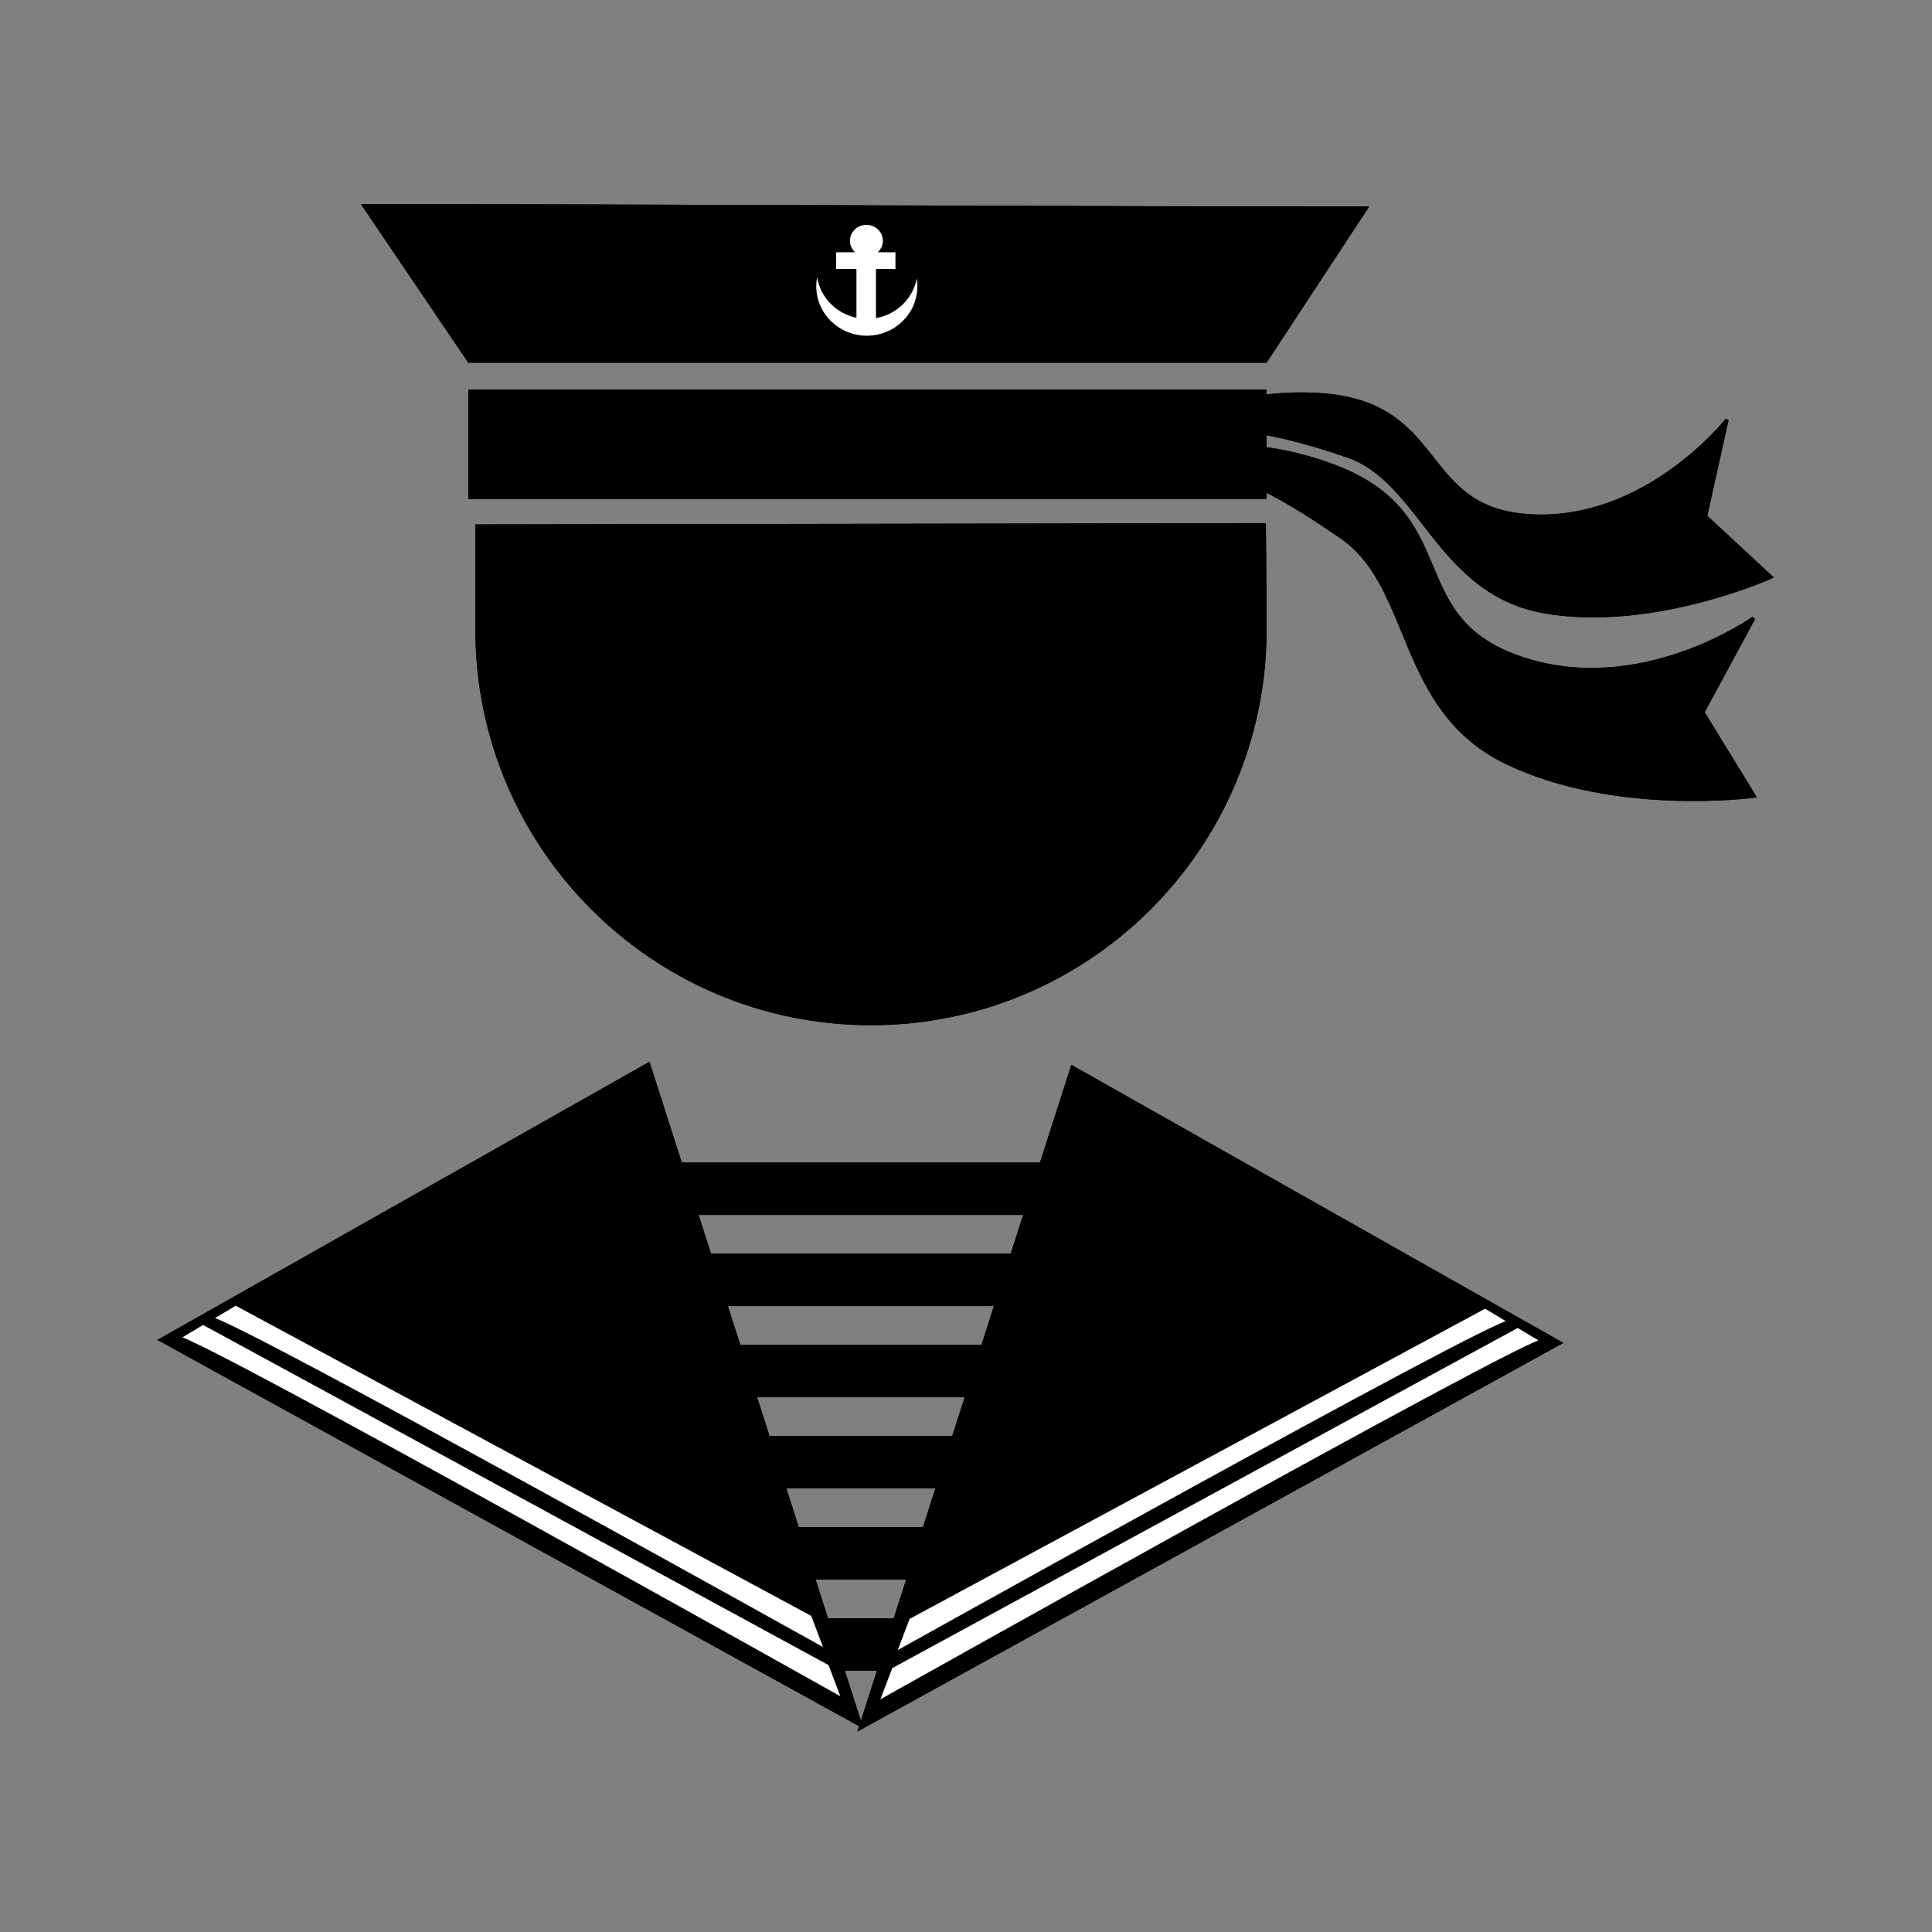 <svg:svg xmlns:dc="http://purl.org/dc/elements/1.1/" xmlns:ns1="http://sodipodi.sourceforge.net/DTD/sodipodi-0.dtd" xmlns:ns2="http://www.inkscape.org/namespaces/inkscape" xmlns:ns4="http://creativecommons.org/ns#" xmlns:rdf="http://www.w3.org/1999/02/22-rdf-syntax-ns#" xmlns:svg="http://www.w3.org/2000/svg" height="552.506" id="svg3151" version="1.1" viewBox="-45.542 -34.363 552.506 552.506" width="552.506" ns1:docname="sailor.svg" ns2:version="0.48.4 r9939">
  <svg:rect x="-45.542" y="-34.363" width="552.506" height="552.506" fill="#808080" stroke="none"/>
  <svg:defs id="defs3153" />
  <ns1:namedview bordercolor="#666666" borderopacity="1.0" fit-margin-bottom="0" fit-margin-left="0" fit-margin-right="0" fit-margin-top="0" id="base" pagecolor="#ffffff" showgrid="false" ns2:current-layer="layer1" ns2:cx="535.64839" ns2:cy="350.31125" ns2:document-units="px" ns2:pageopacity="0.0" ns2:pageshadow="2" ns2:window-height="837" ns2:window-maximized="1" ns2:window-width="1600" ns2:window-x="-8" ns2:window-y="-8" ns2:zoom="0.7" />
  <svg:g id="layer1" transform="translate(-168.195,-211.609)" ns2:groupmode="layer" ns2:label="Layer 1">
    <svg:path d="m 484.655,326.844 c 0,0 0.218,20.085 0.218,30.452 0,62.484 -50.653,113.137 -113.137,113.137 -62.484,0 -113.137,-50.653 -113.137,-113.137 0,-10.414 9.7e-4,-30.077 9.7e-4,-30.077" id="path3159" style="fill:#000000;fill-opacity:1;stroke:none" ns1:nodetypes="csssc" ns2:connector-curvature="0" />
    <svg:path d="m 256.579,288.646 36.365,0 191.929,0 0,31.315 -228.294,0 z" id="rect3161" style="fill:#000000;fill-opacity:1;stroke:none" ns1:nodetypes="cccccc" ns2:connector-curvature="0" />
    <svg:path d="m 225.853,235.609 c 76.098,0 212.247,0.714 288.345,0.714 l -29.336,44.65 -228.294,0 z" id="rect3161-5" style="fill:#000000;fill-opacity:1;stroke:none" ns1:nodetypes="ccccc" ns2:connector-curvature="0" />
    <svg:rect height="15" id="rect3185" style="fill:#000000;fill-opacity:1;stroke:none" width="162.143" x="285.536" y="509.684" />
    <svg:rect height="15" id="rect3185-5" style="fill:#000000;fill-opacity:1;stroke:none" width="162.143" x="285.179" y="535.755" />
    <svg:rect height="15" id="rect3185-1" style="fill:#000000;fill-opacity:1;stroke:none" width="152.041" x="289.872" y="561.826" />
    <svg:rect height="15" id="rect3185-5-7" style="fill:#000000;fill-opacity:1;stroke:none" width="123.757" x="303.657" y="587.898" />
    <svg:rect height="15" id="rect3185-11" style="fill:#000000;fill-opacity:1;stroke:none" width="101.534" x="315.126" y="613.969" />
    <svg:rect height="15" id="rect3185-5-5" style="fill:#000000;fill-opacity:1;stroke:none" width="51.026" x="340.023" y="640.041" />
    <svg:path d="m 436.2,313.956 c 0,0 27.272,-17.732 66.345,-3.961 39.073,13.77 20.261,43.362 54.613,55.338 34.352,11.976 66.969,-11.289 66.969,-11.289 l -14.544,26.892 14.672,23.948 c 0,0 -39.868,5.38 -70.895,-9.655 -31.028,-15.035 -26.38,-50.011 -46.888,-64.289 -20.509,-14.279 -34.314,-20.606 -45.55,-19.474 -11.237,1.132 -24.721,2.491 -24.721,2.491 z" id="path3264" style="fill:#000000;stroke:#000000;stroke-width:1px;stroke-linecap:butt;stroke-linejoin:miter;stroke-opacity:1" ns2:connector-curvature="0" />
    <svg:path d="m 442.169,310.905 c 0,0 19.527,-22.835 57.114,-20.854 37.587,1.981 28.375,33.11 61.388,34.736 33.013,1.626 55.862,-27.508 55.862,-27.508 l -6.137,27.621 18.72,17.375 c 0,0 -33.585,15.188 -64.438,9.983 -30.853,-5.205 -35.363,-37.399 -56.821,-44.684 -21.458,-7.285 -35.096,-9.281 -44.657,-5.34 -9.56,3.941 -21.033,8.67 -21.033,8.67 z" id="path3264-7" style="fill:#000000;stroke:#000000;stroke-width:0.916px;stroke-linecap:butt;stroke-linejoin:miter;stroke-opacity:1" ns2:connector-curvature="0" />
    <svg:g id="g3334">
      <svg:path d="M 368.706,670.525 308.097,481.626 168.695,560.418 z" id="path3244" style="fill:#000000;stroke:#000000;stroke-width:1px;stroke-linecap:butt;stroke-linejoin:miter;stroke-opacity:1" ns1:nodetypes="cccc" ns2:connector-curvature="0" />
      <svg:path d="m 173.571,559.862 c 5.714,0 190.357,103.571 190.357,103.571 l -3.929,-10.357 -179.286,-97.5 z" id="path3286" style="fill:#ffffff;stroke:#000000;stroke-width:1px;stroke-linecap:butt;stroke-linejoin:miter;stroke-opacity:1" ns1:nodetypes="ccccc" ns2:connector-curvature="0" />
      <svg:path d="m 182.9,554.356 c 5.714,0 176.071,95 176.071,95 l -3.929,-10.357 -165,-88.929 z" id="path3286-6" style="fill:#ffffff;stroke:#000000;stroke-width:1px;stroke-linecap:butt;stroke-linejoin:miter;stroke-opacity:1" ns1:nodetypes="ccccc" ns2:connector-curvature="0" />
    </svg:g>
    <svg:path d="m 370.422,241.555 c -2.598,0 -4.705,2.038 -4.705,4.547 0,1.298 0.57,2.467 1.474,3.295 l -5.421,0 0,4.771 5.808,0 0,13.954 c -5.807,-1.212 -10.321,-5.832 -11.249,-11.619 -0.161,0.844 -0.244,1.715 -0.244,2.604 0,7.81 6.47,14.138 14.456,14.138 7.986,0 14.461,-6.328 14.461,-14.138 0,-0.751 -0.062,-1.492 -0.178,-2.211 -1.096,5.763 -5.763,10.301 -11.671,11.325 l 0,-14.054 5.574,0 0,-4.771 -5.066,0 c 0.904,-0.828 1.468,-1.997 1.468,-3.295 0,-2.509 -2.107,-4.547 -4.705,-4.547 z" id="rect3306" style="fill:#ffffff;fill-opacity:1;stroke:none" ns2:connector-curvature="0" />
    <svg:g id="g3334-4" transform="matrix(-1,0,0,1,737.413,0.865)">
      <svg:path d="M 368.706,670.525 308.097,481.626 168.695,560.418 z" id="path3244-2" style="fill:#000000;stroke:#000000;stroke-width:1px;stroke-linecap:butt;stroke-linejoin:miter;stroke-opacity:1" ns1:nodetypes="cccc" ns2:connector-curvature="0" />
      <svg:path d="m 173.571,559.862 c 5.714,0 190.357,103.571 190.357,103.571 l -3.929,-10.357 -179.286,-97.5 z" id="path3286-3" style="fill:#ffffff;stroke:#000000;stroke-width:1px;stroke-linecap:butt;stroke-linejoin:miter;stroke-opacity:1" ns1:nodetypes="ccccc" ns2:connector-curvature="0" />
      <svg:path d="m 182.9,554.356 c 5.714,0 176.071,95 176.071,95 l -3.929,-10.357 -165,-88.929 z" id="path3286-6-2" style="fill:#ffffff;stroke:#000000;stroke-width:1px;stroke-linecap:butt;stroke-linejoin:miter;stroke-opacity:1" ns1:nodetypes="ccccc" ns2:connector-curvature="0" />
    </svg:g>
    <svg:path d="m 484.655,326.844 c 0,0 0.218,20.085 0.218,30.452 0,62.484 -50.653,113.137 -113.137,113.137 -62.484,0 -113.137,-50.653 -113.137,-113.137 0,-10.414 9.7e-4,-30.077 9.7e-4,-30.077" id="path3439" style="fill:#000000;fill-opacity:1;stroke:none" ns1:nodetypes="csssc" ns2:connector-curvature="0" />
    <svg:path d="m 256.579,288.646 36.365,0 191.929,0 0,31.315 -228.294,0 z" id="path3441" style="fill:#000000;fill-opacity:1;stroke:none" ns1:nodetypes="cccccc" ns2:connector-curvature="0" />
    <svg:path d="m 225.853,235.609 c 76.098,0 212.247,0.714 288.345,0.714 l -29.336,44.65 -228.294,0 z" id="path3443" style="fill:#000000;fill-opacity:1;stroke:none" ns1:nodetypes="ccccc" ns2:connector-curvature="0" />
    <svg:rect height="15" id="rect3445" style="fill:#000000;fill-opacity:1;stroke:none" width="162.143" x="285.536" y="509.684" />
    <svg:rect height="15" id="rect3447" style="fill:#000000;fill-opacity:1;stroke:none" width="162.143" x="285.179" y="535.755" />
    <svg:rect height="15" id="rect3449" style="fill:#000000;fill-opacity:1;stroke:none" width="152.041" x="289.872" y="561.826" />
    <svg:rect height="15" id="rect3451" style="fill:#000000;fill-opacity:1;stroke:none" width="123.757" x="303.657" y="587.898" />
    <svg:rect height="15" id="rect3453" style="fill:#000000;fill-opacity:1;stroke:none" width="101.534" x="315.126" y="613.969" />
    <svg:rect height="15" id="rect3455" style="fill:#000000;fill-opacity:1;stroke:none" width="51.026" x="340.023" y="640.041" />
    <svg:path d="m 436.2,313.956 c 0,0 27.272,-17.732 66.345,-3.961 39.073,13.77 20.261,43.362 54.613,55.338 34.352,11.976 66.969,-11.289 66.969,-11.289 l -14.544,26.892 14.672,23.948 c 0,0 -39.868,5.38 -70.895,-9.655 -31.028,-15.035 -26.38,-50.011 -46.888,-64.289 -20.509,-14.279 -34.314,-20.606 -45.55,-19.474 -11.237,1.132 -24.721,2.491 -24.721,2.491 z" id="path3457" style="fill:#000000;stroke:#000000;stroke-width:1px;stroke-linecap:butt;stroke-linejoin:miter;stroke-opacity:1" ns2:connector-curvature="0" />
    <svg:path d="m 442.169,310.905 c 0,0 19.527,-22.835 57.114,-20.854 37.587,1.981 28.375,33.11 61.388,34.736 33.013,1.626 55.862,-27.508 55.862,-27.508 l -6.137,27.621 18.72,17.375 c 0,0 -33.585,15.188 -64.438,9.983 -30.853,-5.205 -35.363,-37.399 -56.821,-44.684 -21.458,-7.285 -35.096,-9.281 -44.657,-5.34 -9.56,3.941 -21.033,8.67 -21.033,8.67 z" id="path3459" style="fill:#000000;stroke:#000000;stroke-width:0.916px;stroke-linecap:butt;stroke-linejoin:miter;stroke-opacity:1" ns2:connector-curvature="0" />
    <svg:g id="g3461">
      <svg:path d="M 368.706,670.525 308.097,481.626 168.695,560.418 z" id="path3463" style="fill:#000000;stroke:#000000;stroke-width:1px;stroke-linecap:butt;stroke-linejoin:miter;stroke-opacity:1" ns1:nodetypes="cccc" ns2:connector-curvature="0" />
      <svg:path d="m 173.571,559.862 c 5.714,0 190.357,103.571 190.357,103.571 l -3.929,-10.357 -179.286,-97.5 z" id="path3465" style="fill:#ffffff;stroke:#000000;stroke-width:1px;stroke-linecap:butt;stroke-linejoin:miter;stroke-opacity:1" ns1:nodetypes="ccccc" ns2:connector-curvature="0" />
      <svg:path d="m 182.9,554.356 c 5.714,0 176.071,95 176.071,95 l -3.929,-10.357 -165,-88.929 z" id="path3467" style="fill:#ffffff;stroke:#000000;stroke-width:1px;stroke-linecap:butt;stroke-linejoin:miter;stroke-opacity:1" ns1:nodetypes="ccccc" ns2:connector-curvature="0" />
    </svg:g>
    <svg:path d="m 370.422,241.555 c -2.598,0 -4.705,2.038 -4.705,4.547 0,1.298 0.57,2.467 1.474,3.295 l -5.421,0 0,4.771 5.808,0 0,13.954 c -5.807,-1.212 -10.321,-5.832 -11.249,-11.619 -0.161,0.844 -0.244,1.715 -0.244,2.604 0,7.81 6.47,14.138 14.456,14.138 7.986,0 14.461,-6.328 14.461,-14.138 0,-0.751 -0.062,-1.492 -0.178,-2.211 -1.096,5.763 -5.763,10.301 -11.671,11.325 l 0,-14.054 5.574,0 0,-4.771 -5.066,0 c 0.904,-0.828 1.468,-1.997 1.468,-3.295 0,-2.509 -2.107,-4.547 -4.705,-4.547 z" id="path3469" style="fill:#ffffff;fill-opacity:1;stroke:none" ns2:connector-curvature="0" />
    <svg:g id="g3471" transform="matrix(-1,0,0,1,737.413,0.865)">
      <svg:path d="M 368.706,670.525 308.097,481.626 168.695,560.418 z" id="path3473" style="fill:#000000;stroke:#000000;stroke-width:1px;stroke-linecap:butt;stroke-linejoin:miter;stroke-opacity:1" ns1:nodetypes="cccc" ns2:connector-curvature="0" />
      <svg:path d="m 173.571,559.862 c 5.714,0 190.357,103.571 190.357,103.571 l -3.929,-10.357 -179.286,-97.5 z" id="path3475" style="fill:#ffffff;stroke:#000000;stroke-width:1px;stroke-linecap:butt;stroke-linejoin:miter;stroke-opacity:1" ns1:nodetypes="ccccc" ns2:connector-curvature="0" />
      <svg:path d="m 182.9,554.356 c 5.714,0 176.071,95 176.071,95 l -3.929,-10.357 -165,-88.929 z" id="path3477" style="fill:#ffffff;stroke:#000000;stroke-width:1px;stroke-linecap:butt;stroke-linejoin:miter;stroke-opacity:1" ns1:nodetypes="ccccc" ns2:connector-curvature="0" />
    </svg:g>
  </svg:g>
</svg:svg>